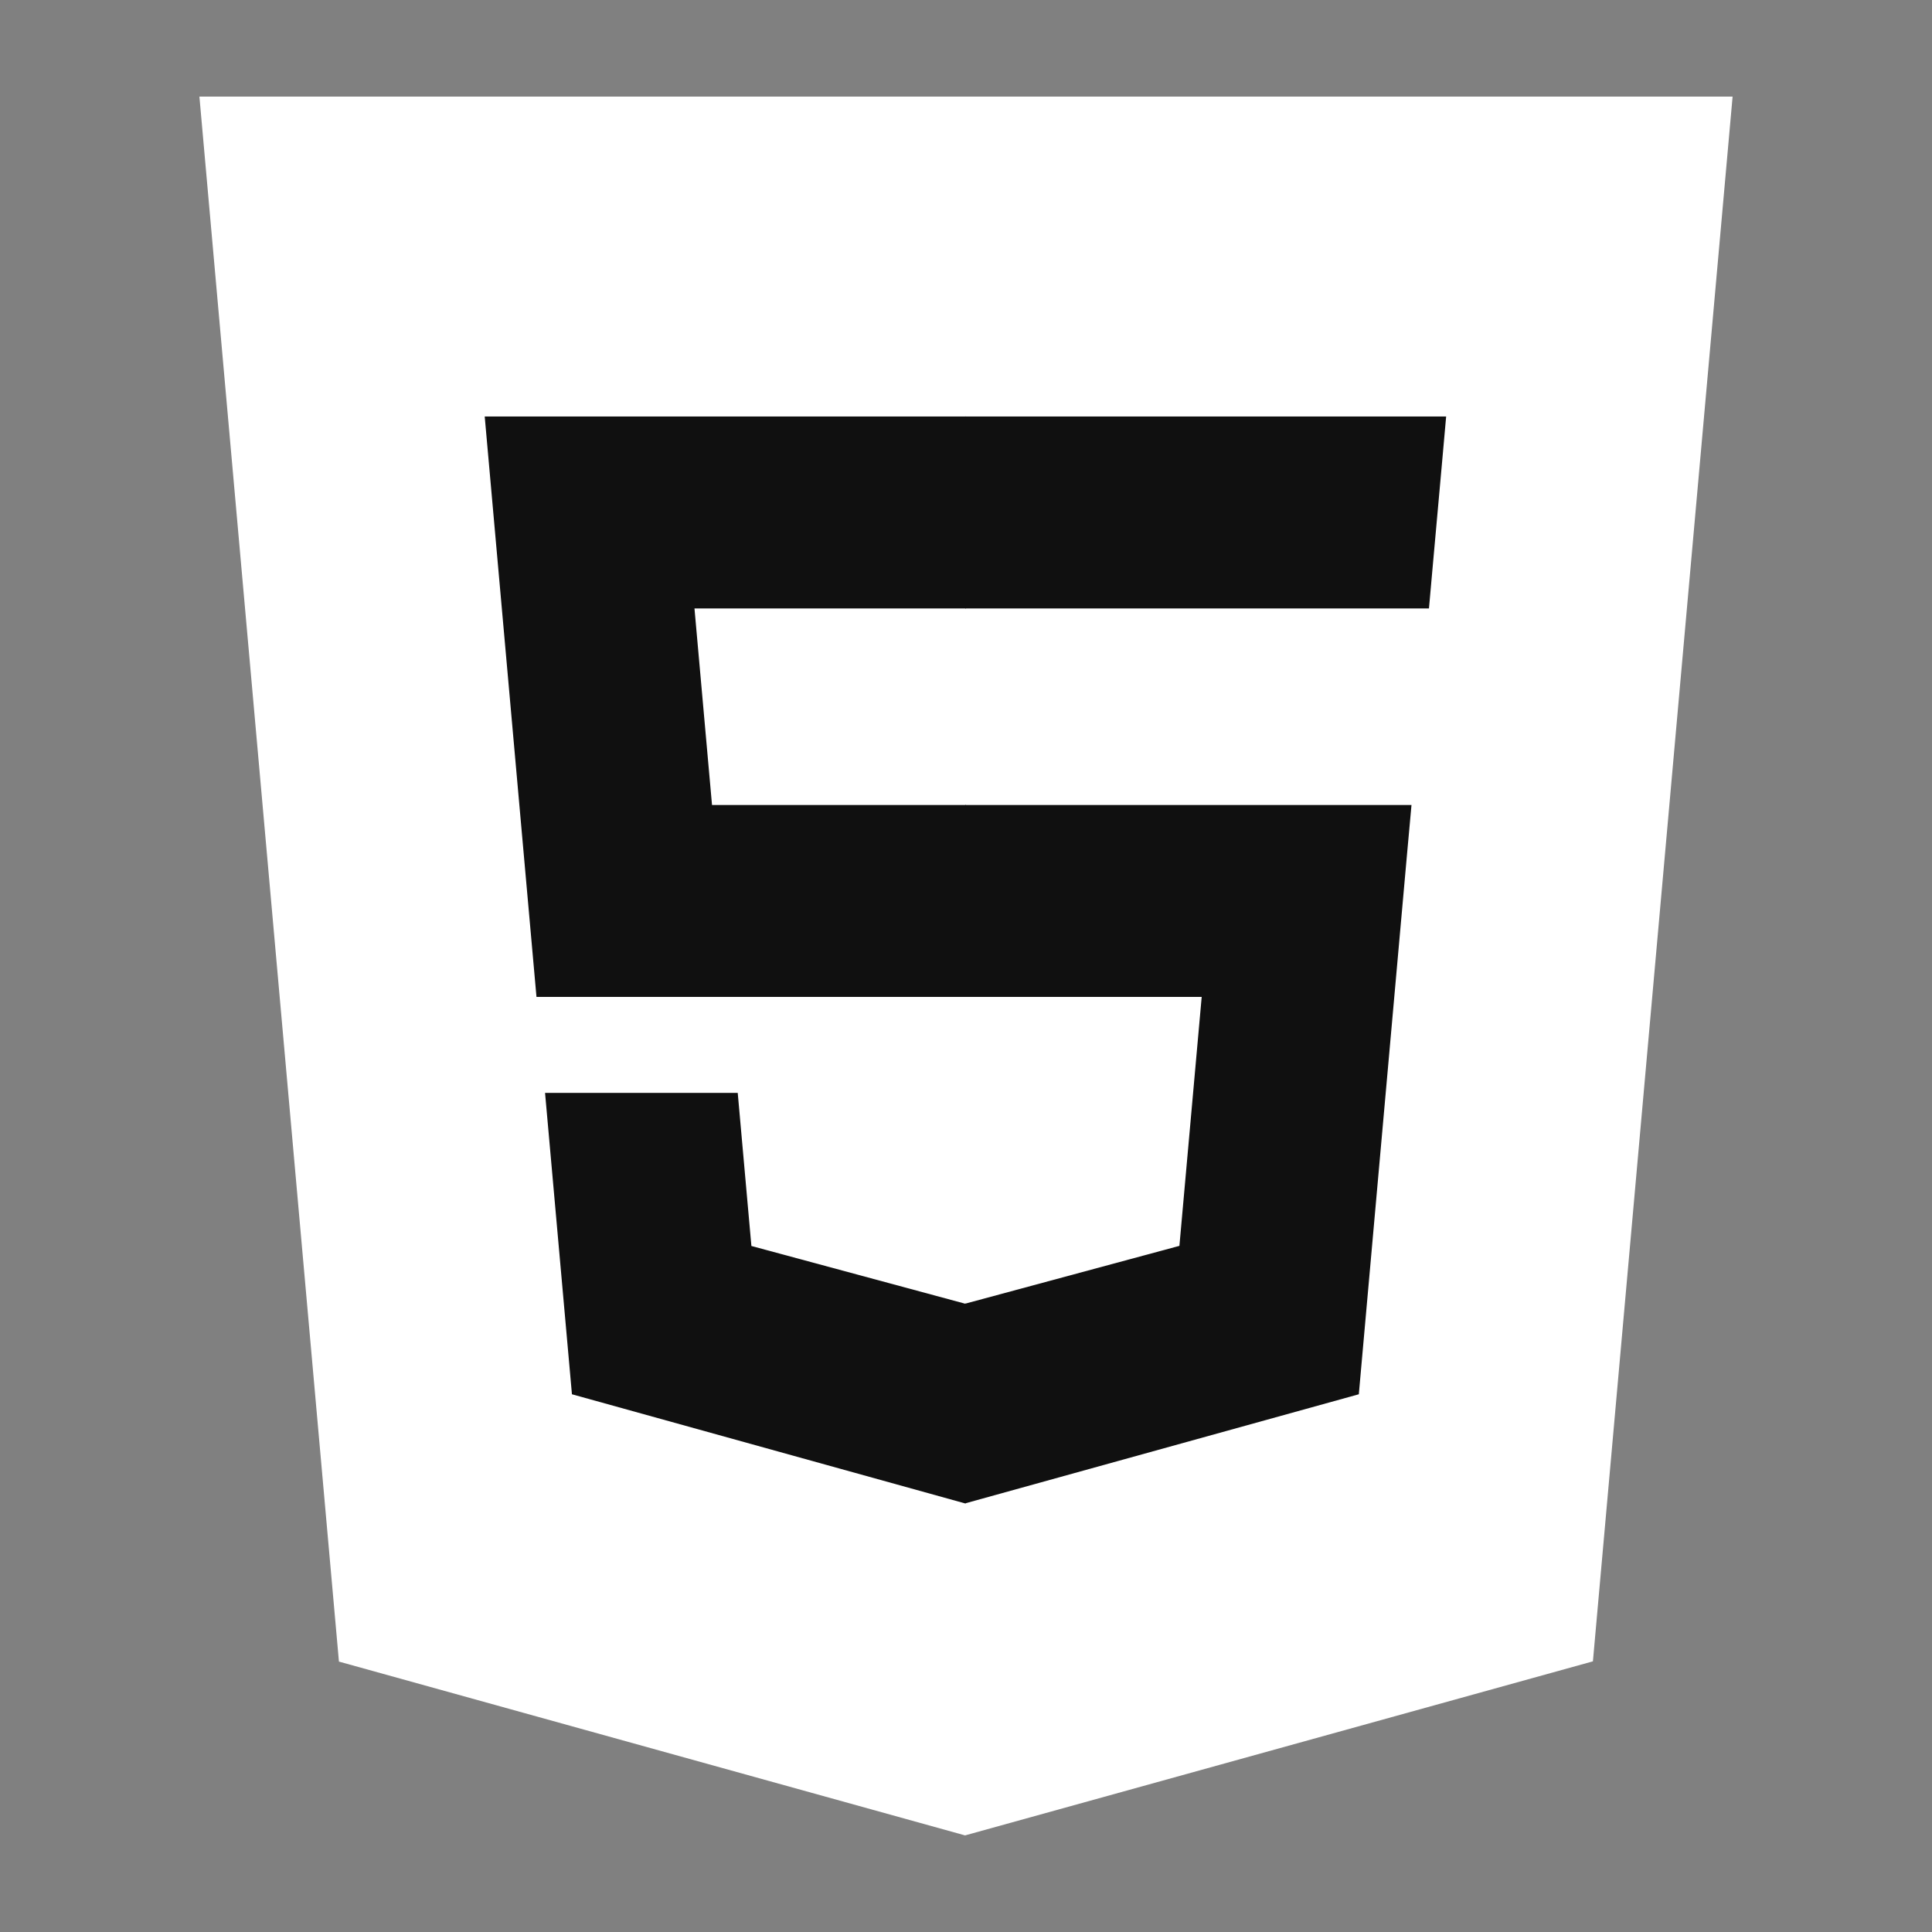 <?xml version="1.0" encoding="utf-8"?>
<!-- Generator: Adobe Illustrator 15.0.1, SVG Export Plug-In . SVG Version: 6.00 Build 0)  -->
<!DOCTYPE svg PUBLIC "-//W3C//DTD SVG 1.1//EN" "http://www.w3.org/Graphics/SVG/1.1/DTD/svg11.dtd">
<svg version="1.1" xmlns="http://www.w3.org/2000/svg" xmlns:xlink="http://www.w3.org/1999/xlink" x="0px" y="0px" width="2000px"
	 height="2000px" viewBox="0 0 2000 2000" enable-background="new 0 0 2000 2000" xml:space="preserve">
<rect x="0" y="0" width="2000" height="2000" fill="#808080" stroke="none"/>
<g id="Logo_artwork">
</g>
<g id="Guides_to_delete">
	<g>
		<g>
			<polygon fill="#FFFFFF" points="350.867,1720.068 206.424,100 1793.576,100 1648.982,1719.811 999.033,1900"/>
			<polygon fill="#FFFFFF" points="1000.001,1762.27 1525.193,1616.666 1648.756,232.468 1000.001,232.468"/>
			<g>
				<polygon fill="#101010" points="1000.001,833.324 737.078,833.324 718.919,629.86 1000.001,629.86 1000.001,431.162 
					999.314,431.162 501.771,431.162 506.526,484.467 555.364,1032.019 1000.001,1032.019 				"/>
				<polygon fill="#101010" points="1000.001,1349.355 999.132,1349.585 777.844,1289.833 763.699,1131.365 656.17,1131.365 
					564.238,1131.365 592.075,1443.34 999.081,1556.33 1000.001,1556.08 				"/>
			</g>
			<g>
				<polygon fill="#101010" points="999.314,833.324 999.314,1032.019 1243.985,1032.019 1220.921,1289.709 999.314,1349.523 
					999.314,1556.234 1406.651,1443.34 1409.639,1409.776 1456.33,886.683 1461.178,833.324 1407.633,833.324"/>
				<polygon fill="#101010" points="999.314,431.162 999.314,554.569 999.314,629.376 999.314,629.86 1478.619,629.86 
					1478.619,629.86 1479.258,629.86 1483.24,585.197 1492.297,484.467 1497.048,431.162"/>
			</g>
		</g>
	</g>
</g>
</svg>